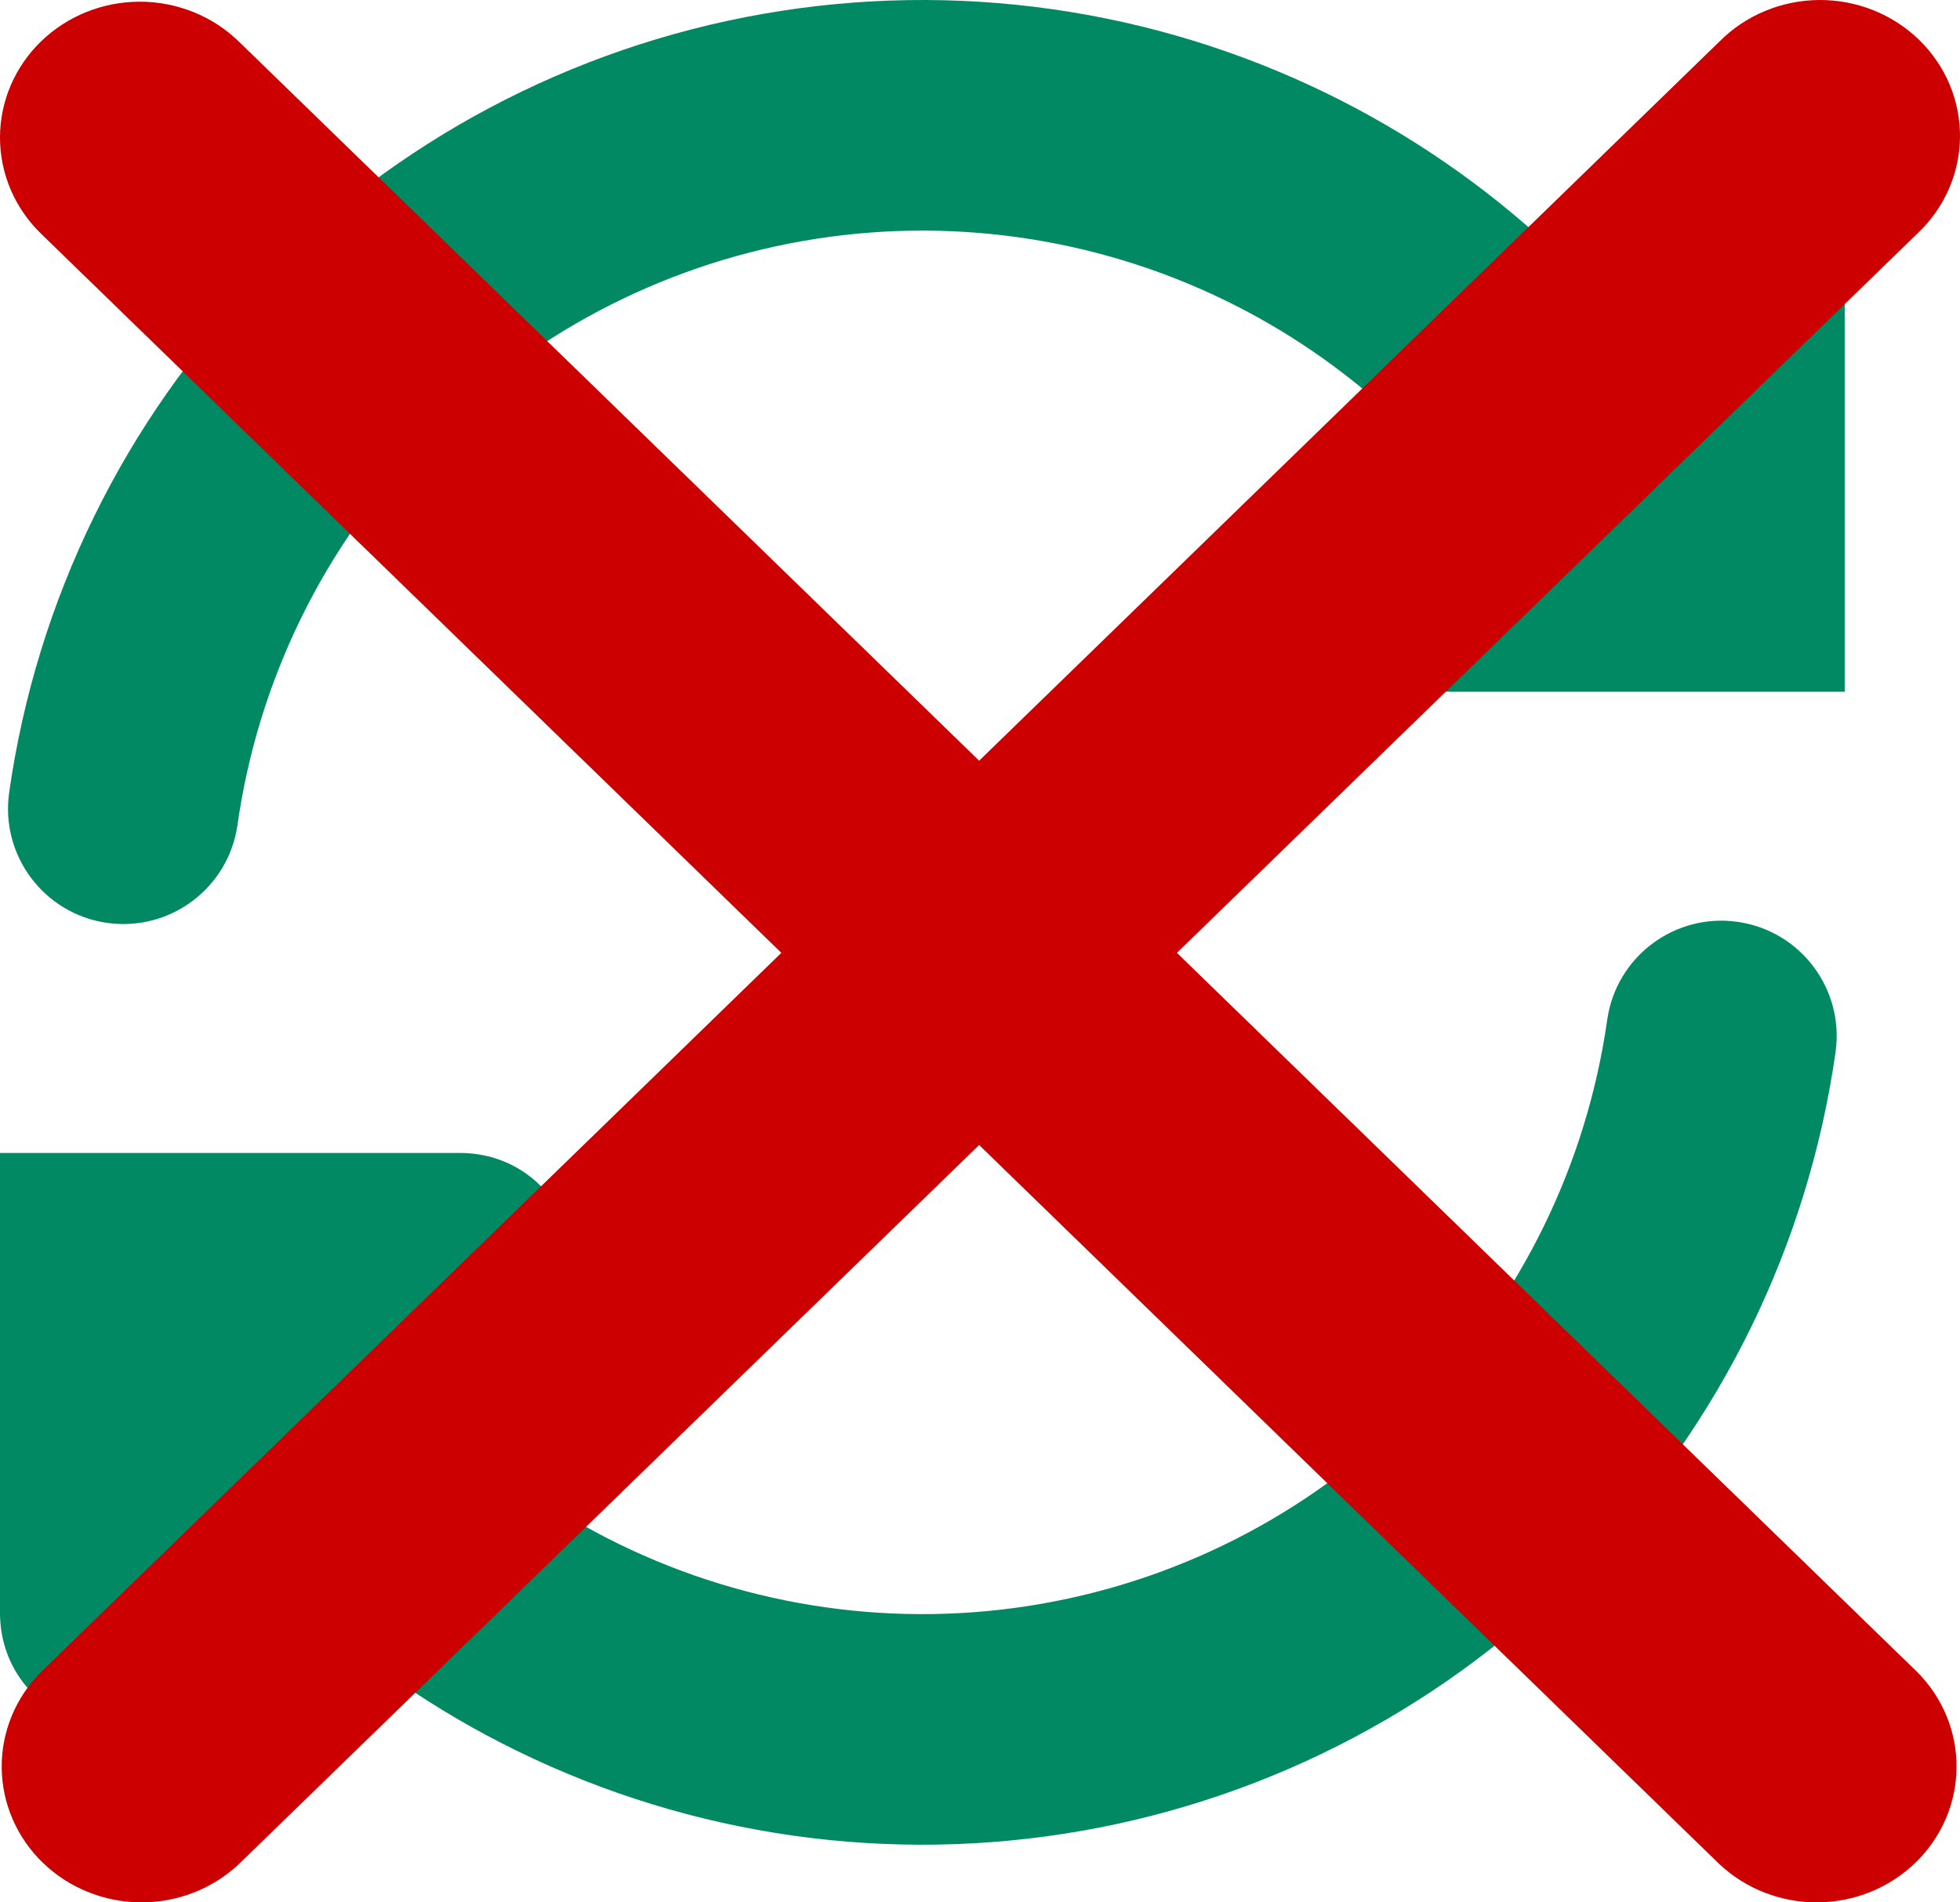 <svg width="68" height="66" viewBox="0 0 68 66" fill="none" xmlns="http://www.w3.org/2000/svg">
<path d="M59.819 31.943L60.284 31.982C62.472 32.293 63.992 34.318 63.682 36.505C62.73 43.193 59.687 49.409 54.988 54.261C50.288 59.114 44.174 62.355 37.52 63.52C30.866 64.686 24.014 63.715 17.945 60.748C15.093 59.354 12.483 57.552 10.189 55.415L6.828 58.775C4.309 61.295 0 59.51 0 55.947V40H15.947C19.511 40 21.295 44.308 18.775 46.828L15.85 49.753C17.52 51.272 19.406 52.557 21.459 53.561C26.011 55.786 31.15 56.514 36.14 55.64C41.13 54.766 45.716 52.336 49.241 48.696C52.766 45.056 55.048 40.395 55.761 35.379C56.072 33.192 58.098 31.671 60.284 31.982L59.819 31.943ZM46.055 3.252C48.912 4.649 51.526 6.454 53.823 8.596L57.172 5.248C59.692 2.728 64 4.513 64 8.076V24H48.076C44.512 24 42.728 19.692 45.248 17.172L48.162 14.258C46.489 12.734 44.599 11.445 42.541 10.439C37.989 8.214 32.85 7.486 27.86 8.36C22.869 9.234 18.284 11.664 14.759 15.304C11.235 18.943 8.952 23.605 8.239 28.621C7.928 30.808 5.903 32.329 3.715 32.018C1.528 31.707 0.007 29.682 0.318 27.494C1.27 20.807 4.313 14.591 9.012 9.739C13.711 4.886 19.826 1.645 26.48 0.48C33.134 -0.686 39.986 0.285 46.055 3.252Z" fill="#018963"/>
<path d="M1.421 1.439C2.331 0.555 3.565 0.059 4.852 0.059C6.139 0.059 7.373 0.555 8.283 1.439L33.97 26.392L59.656 1.439C60.104 0.989 60.639 0.63 61.232 0.383C61.824 0.136 62.461 0.006 63.105 0C63.749 -0.005 64.388 0.114 64.985 0.351C65.581 0.588 66.123 0.938 66.579 1.381C67.034 1.823 67.395 2.35 67.639 2.929C67.883 3.509 68.005 4.129 68 4.755C67.994 5.381 67.86 6 67.606 6.575C67.352 7.15 66.982 7.67 66.518 8.105L40.832 33.058L66.518 58.011C67.403 58.9 67.892 60.091 67.88 61.327C67.87 62.563 67.359 63.745 66.459 64.619C65.56 65.493 64.342 65.989 63.07 66C61.797 66.011 60.572 65.535 59.656 64.677L33.97 39.724L8.283 64.677C7.368 65.535 6.142 66.011 4.869 66C3.597 65.989 2.38 65.493 1.48 64.619C0.58 63.745 0.07 62.563 0.059 61.327C0.048 60.091 0.537 58.9 1.421 58.011L27.108 33.058L1.421 8.105C0.511 7.221 0 6.022 0 4.772C0 3.522 0.511 2.323 1.421 1.439V1.439Z" fill="#CC0000"/>
</svg>
